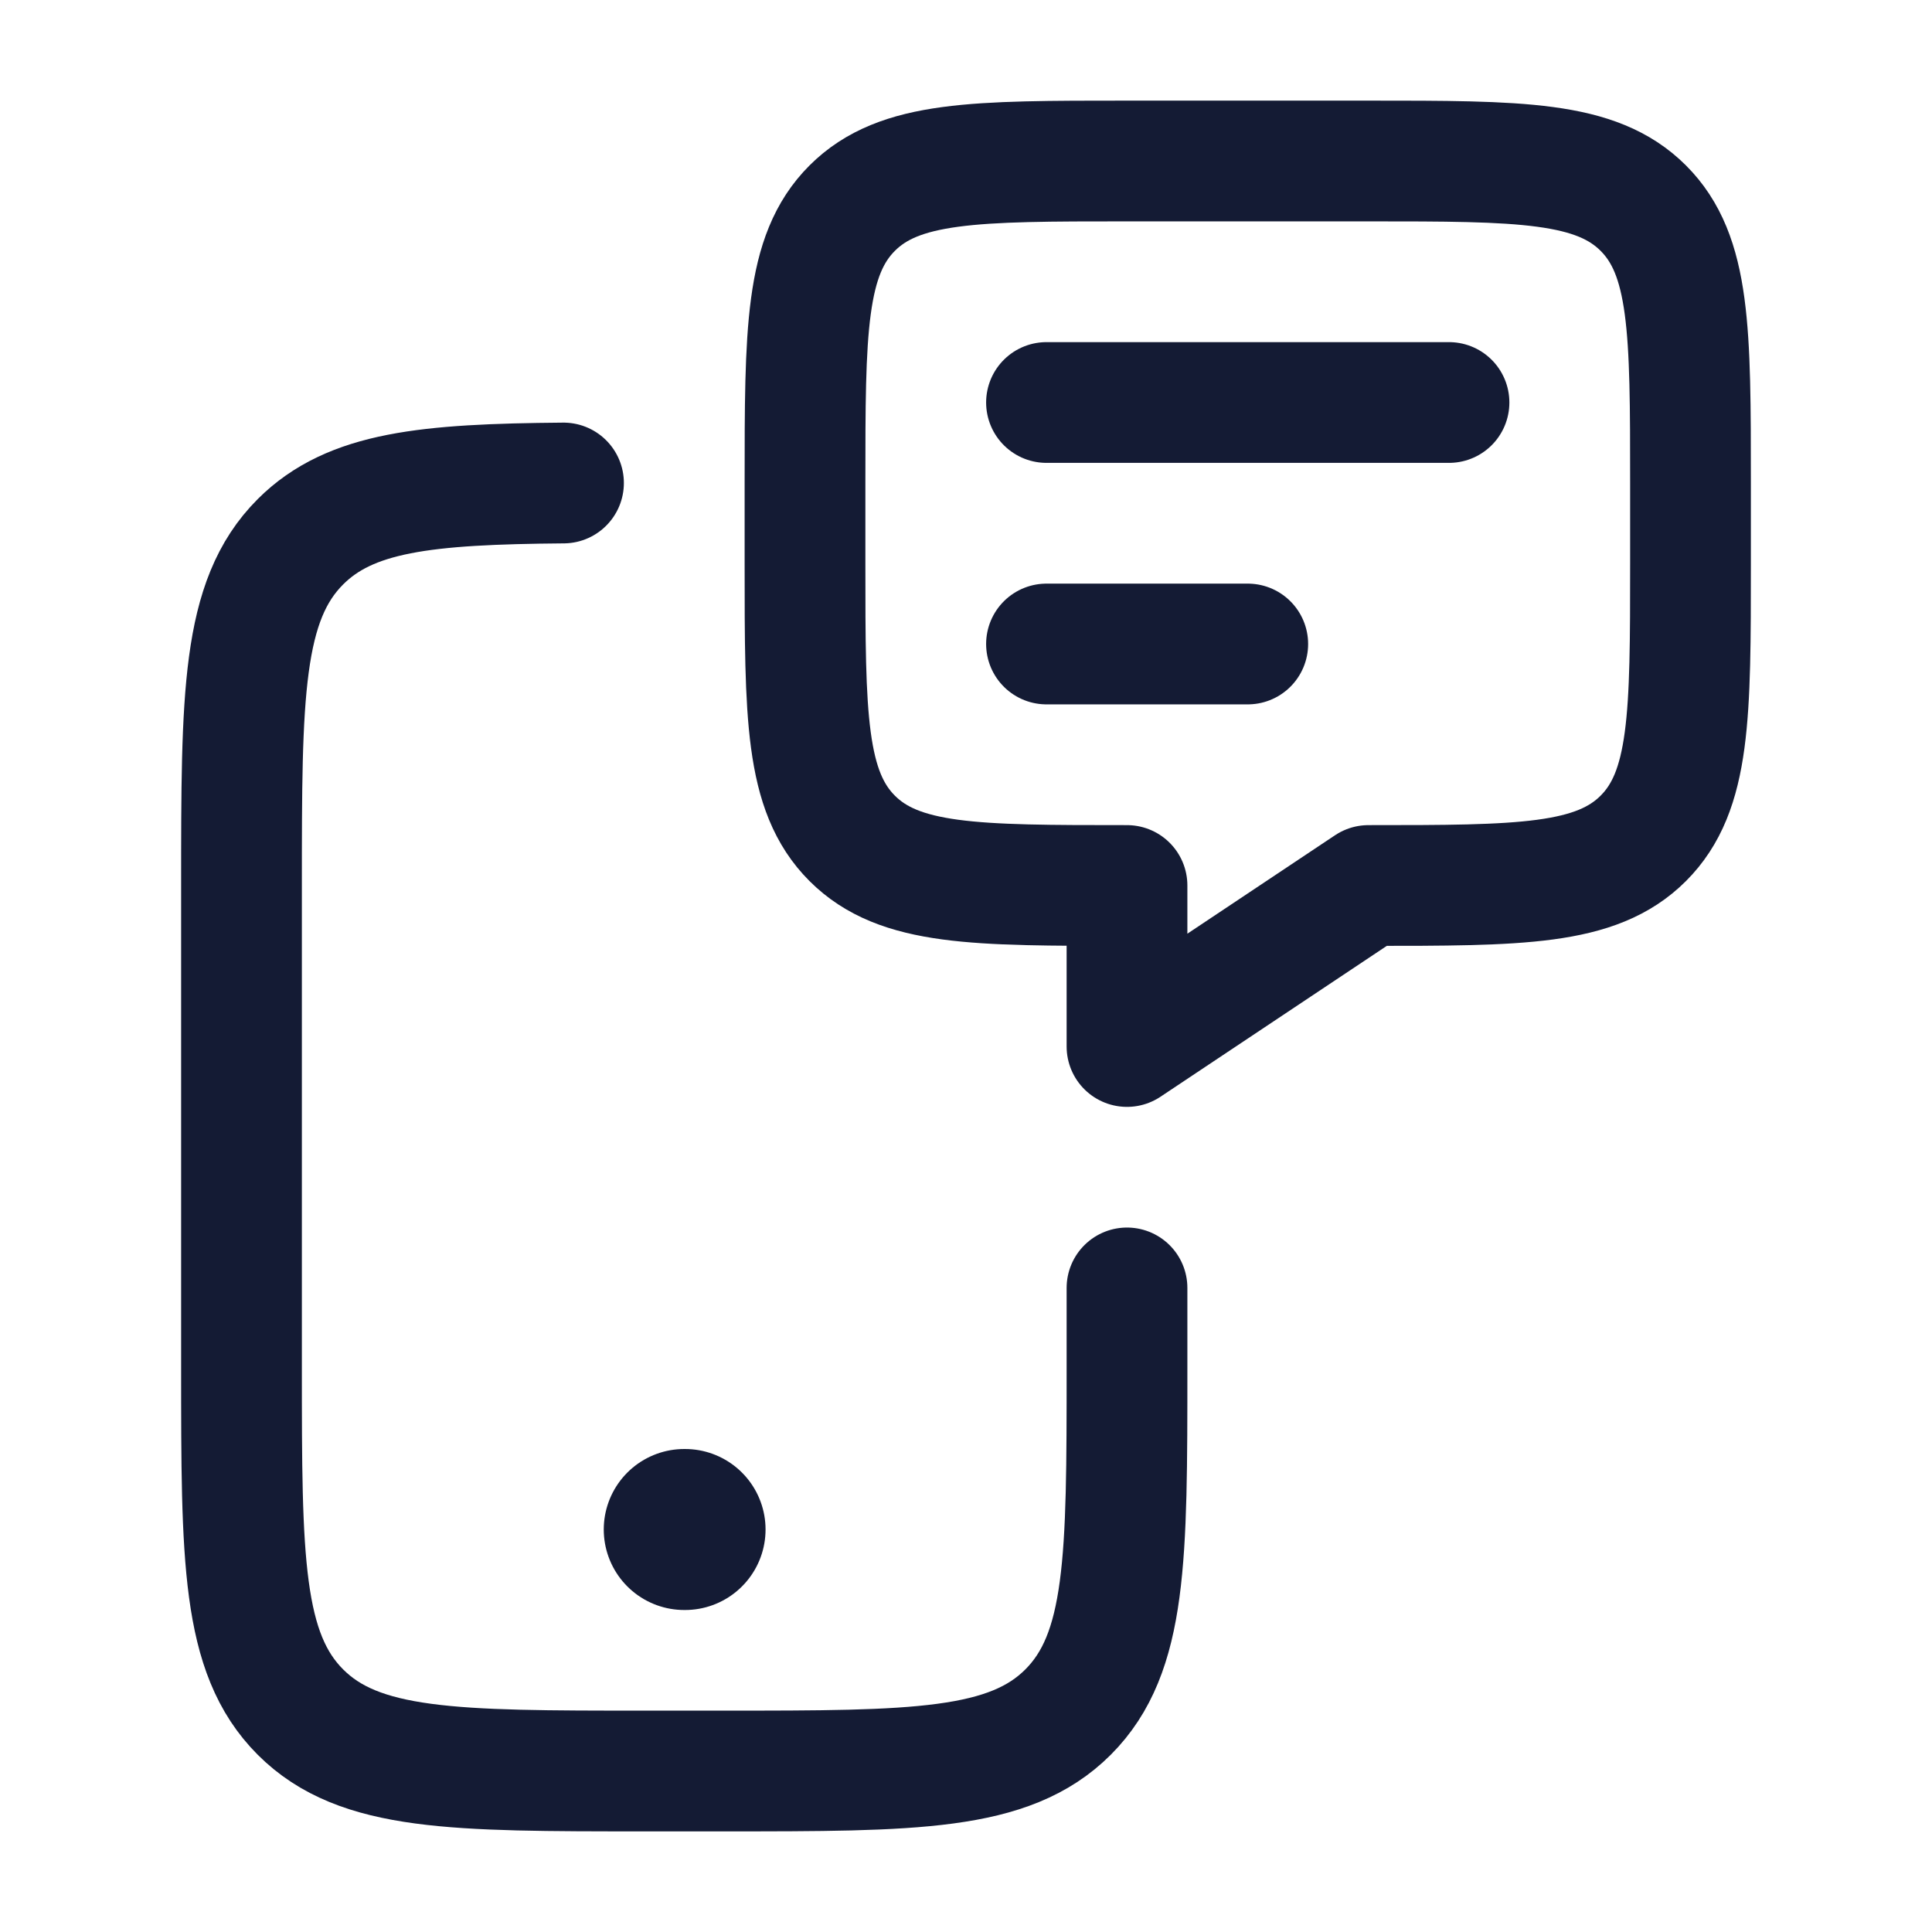 <svg width="24" height="24" viewBox="0 0 24 24" fill="none" xmlns="http://www.w3.org/2000/svg">
<path d="M8.5 19H8.51" stroke="#141B34" stroke-width="2" stroke-linecap="round" stroke-linejoin="round"/>
<path d="M13 5H18M13 8H15.5" stroke="#141B34" stroke-width="1.5" stroke-linecap="round" stroke-linejoin="round"/>
<path d="M14 15.999V16.999C14 19.357 14 20.535 13.268 21.268C12.536 22 11.357 22 9 22H8C5.643 22 4.464 22 3.732 21.268C3 20.535 3 19.357 3 16.999V10.998C3 8.641 3 7.462 3.732 6.73C4.353 6.109 5.293 6.014 7 6" stroke="#141B34" stroke-width="1.5" stroke-linecap="round" stroke-linejoin="round"/>
<path d="M10 6V7C10 8.886 10 9.828 10.586 10.414C11.172 11 12.114 11 14 11V13L17 11C18.886 11 19.828 11 20.414 10.414C21 9.828 21 8.886 21 7V6C21 4.114 21 3.172 20.414 2.586C19.828 2 18.886 2 17 2H14C12.114 2 11.172 2 10.586 2.586C10 3.172 10 4.114 10 6Z" stroke="#141B34" stroke-width="1.5" stroke-linecap="round" stroke-linejoin="round"/>
</svg>
